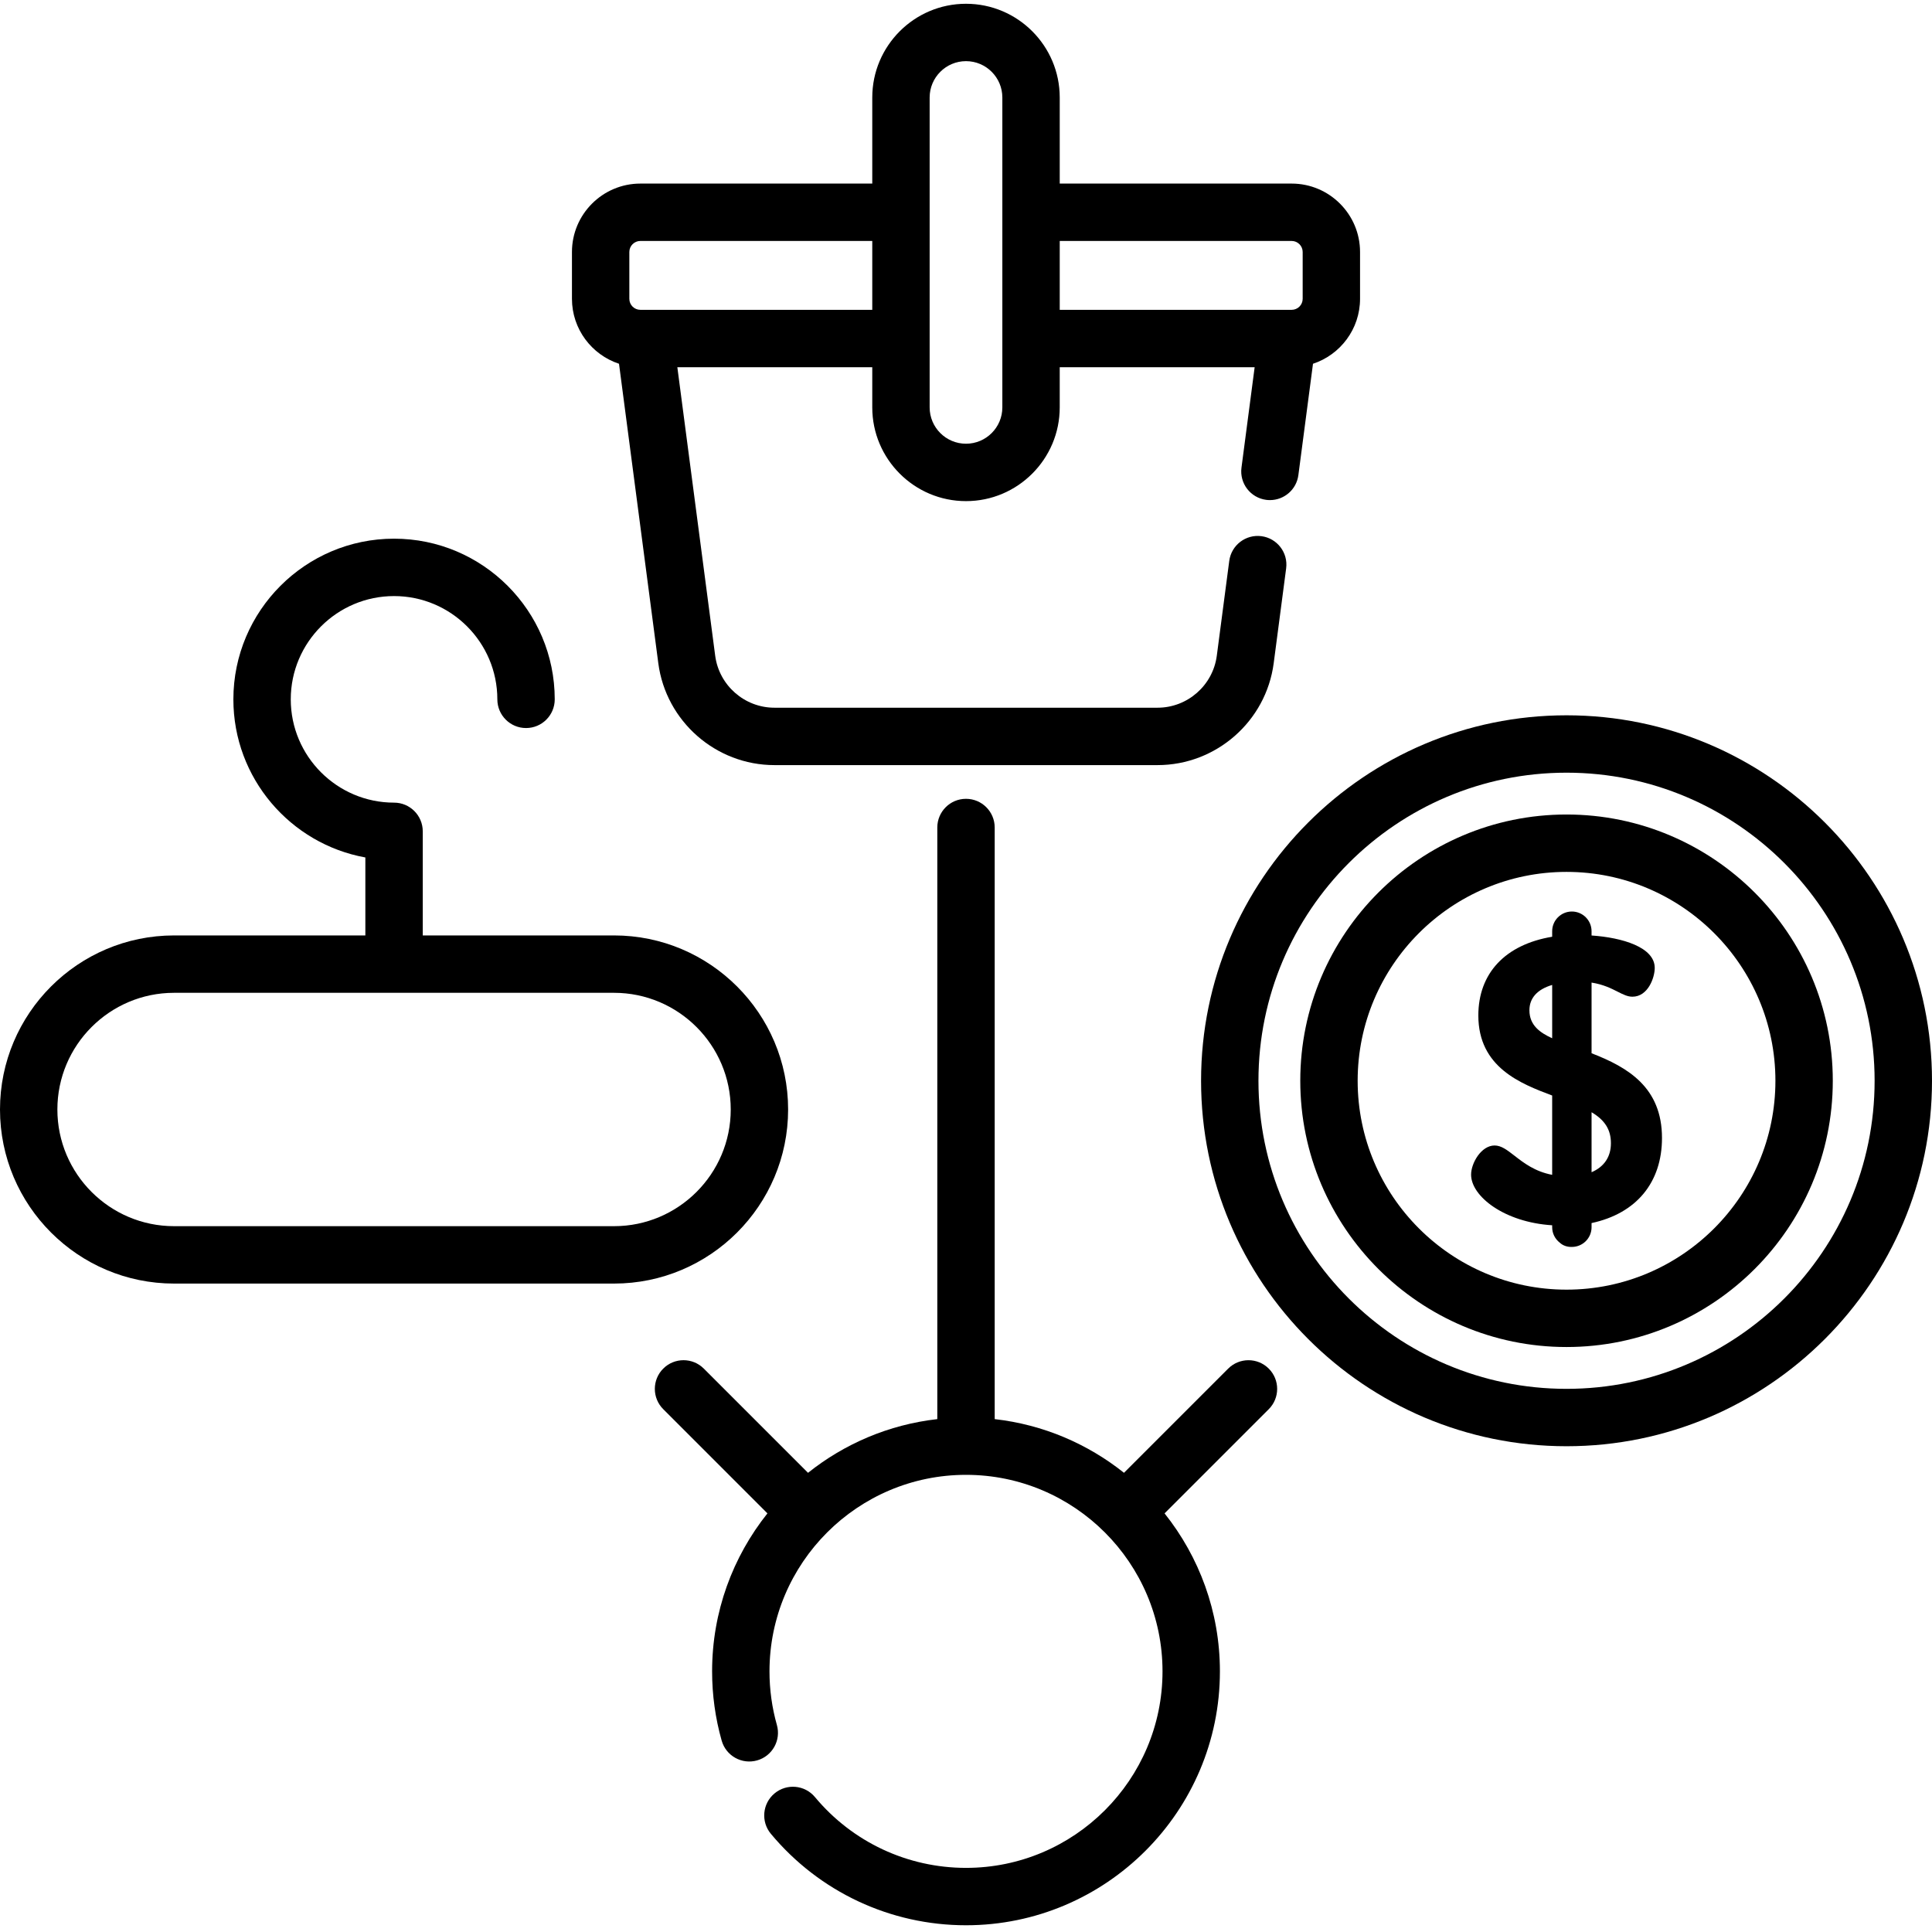 <svg height="512pt" viewBox="0 -1 512 512" width="512pt" xmlns="http://www.w3.org/2000/svg"><path d="m164.043 95.402 10.414 79.359c2.02 15.391 15.25 27 30.773 27h101.539c15.523 0 28.754-11.609 30.773-27l3.301-25.141c.547-4.164-2.387-7.98-6.551-8.527-4.156-.547-7.98 2.387-8.527 6.551l-3.301 25.137c-1.031 7.852-7.777 13.77-15.695 13.77h-101.539c-7.914 0-14.664-5.918-15.695-13.77l-10.031-76.465h51.656v10.648c0 13.695 11.145 24.84 24.84 24.84s24.84-11.145 24.84-24.84v-10.648h51.656l-3.492 26.621c-.547 4.164 2.387 7.984 6.551 8.531.336.043.668.062 1 .062 3.758 0 7.027-2.785 7.527-6.613l3.875-29.516c7.23-2.383 12.469-9.195 12.469-17.215v-12.406c0-9.996-8.129-18.129-18.125-18.129h-61.461v-22.812c0-13.695-11.141-24.84-24.84-24.84-13.695 0-24.84 11.145-24.84 24.84v22.812h-61.461c-9.996 0-18.125 8.133-18.125 18.129v12.406c0 8.023 5.238 14.832 12.469 17.215zm178.258-32.543c1.609 0 2.922 1.312 2.922 2.922v12.41c0 1.609-1.312 2.918-2.922 2.918h-61.461v-18.25zm-95.934-38.02c0-5.309 4.32-9.633 9.633-9.633s9.633 4.324 9.633 9.633v82.125c0 5.309-4.32 9.629-9.633 9.629s-9.633-4.32-9.633-9.629zm-79.586 40.941c0-1.609 1.309-2.922 2.918-2.922h61.461v18.25h-61.461c-1.609 0-2.918-1.309-2.918-2.918zm0 0"/><path d="m415.148 214.852c-38.91 0-70.562 31.652-70.562 70.562 0 38.91 31.652 70.562 70.562 70.562 38.91 0 70.562-31.652 70.562-70.562 0-38.91-31.652-70.562-70.562-70.562zm0 125.918c-30.523 0-55.355-24.832-55.355-55.355 0-30.523 24.832-55.355 55.355-55.355 30.523 0 55.355 24.832 55.355 55.355 0 30.523-24.832 55.355-55.355 55.355zm0 0"/><path d="m208.859 293.027c0-25.434-20.695-46.129-46.133-46.129h-50.691v-27.586c0-4.199-3.406-7.605-7.605-7.605-15.094 0-27.375-12.277-27.375-27.371s12.281-27.371 27.375-27.371 27.371 12.277 27.371 27.371c0 4.199 3.406 7.602 7.605 7.602s7.605-3.402 7.605-7.602c0-23.48-19.102-42.582-42.582-42.582-23.48 0-42.582 19.102-42.582 42.582 0 20.883 15.113 38.305 34.977 41.898v20.664h-50.695c-25.434 0-46.129 20.691-46.129 46.129s20.695 46.133 46.129 46.133h116.598c25.438 0 46.133-20.695 46.133-46.133zm-46.133 30.922h-116.598c-17.051 0-30.922-13.871-30.922-30.922 0-17.051 13.871-30.922 30.922-30.922h116.598c17.051 0 30.926 13.871 30.926 30.922 0 17.051-13.875 30.922-30.926 30.922zm0 0"/><path d="m415.148 188.562c-53.402 0-96.852 43.449-96.852 96.852 0 53.402 43.449 96.852 96.852 96.852 53.402 0 96.852-43.449 96.852-96.852 0-53.402-43.445-96.852-96.852-96.852zm0 178.496c-45.02 0-81.645-36.629-81.645-81.645 0-45.016 36.625-81.645 81.645-81.645 45.02 0 81.645 36.625 81.645 81.645 0 45.02-36.625 81.645-81.645 81.645zm0 0"/><path d="m421.781 278.125v-18.73c3.125.492 5.227 1.559 6.922 2.418 1.461.738 2.613 1.324 3.906 1.324 4.125 0 5.914-5.047 5.914-7.625 0-5.496-8.602-8.039-16.742-8.598v-1.133c0-2.879-2.34-5.219-5.219-5.219-2.875 0-5.219 2.34-5.219 5.219v1.465c-12.438 2.078-19.566 9.676-19.566 20.867 0 13.758 11.254 18.082 19.566 21.211v21.02c-4.582-.871-7.562-3.184-9.969-5.055-1.965-1.52-3.512-2.723-5.285-2.723-3.559 0-6.234 4.688-6.234 7.727 0 5.742 8.812 12.629 21.488 13.418v.52c0 1.609.742 3.105 2.02 4.094.758.715 1.855 1.125 3.016 1.125.027 0 .055-.004.105-.008l.078.008c2.879 0 5.219-2.34 5.219-5.219v-1.105c11.863-2.535 18.664-10.742 18.664-22.547 0-13.363-8.949-18.703-18.664-22.453zm5.129 23.84c0 3.594-1.773 6.242-5.129 7.684v-15.895c3.543 2.094 5.129 4.641 5.129 8.211zm-15.566-41.945v14.129c-3.18-1.457-6.031-3.406-6.031-7.422 0-3.223 2.082-5.539 6.031-6.707zm0 0"/><path d="m325.48 361.695-27.613 27.613c-9.633-7.68-21.398-12.773-34.262-14.227v-156.785c0-4.199-3.406-7.602-7.605-7.602s-7.605 3.402-7.605 7.602v156.785c-12.863 1.453-24.633 6.551-34.262 14.23l-27.617-27.617c-2.969-2.973-7.781-2.973-10.75 0-2.973 2.969-2.973 7.781 0 10.75l27.613 27.617c-9.168 11.5-14.664 26.047-14.664 41.867 0 6.23.852 12.406 2.535 18.352 1.145 4.043 5.352 6.391 9.387 5.246 4.039-1.141 6.391-5.344 5.246-9.387-1.301-4.598-1.961-9.379-1.961-14.211 0-28.719 23.363-52.082 52.078-52.082 28.719 0 52.078 23.363 52.078 52.082 0 28.715-23.359 52.078-52.078 52.078-15.504 0-30.094-6.84-40.027-18.762-2.691-3.23-7.484-3.664-10.711-.977-3.227 2.688-3.664 7.484-.973 10.711 12.832 15.402 31.684 24.234 51.711 24.234 37.102 0 67.289-30.184 67.289-67.285 0-15.82-5.5-30.367-14.668-41.867l27.613-27.613c2.969-2.973 2.969-7.785 0-10.754s-7.785-2.969-10.754 0zm0 0"/></svg>